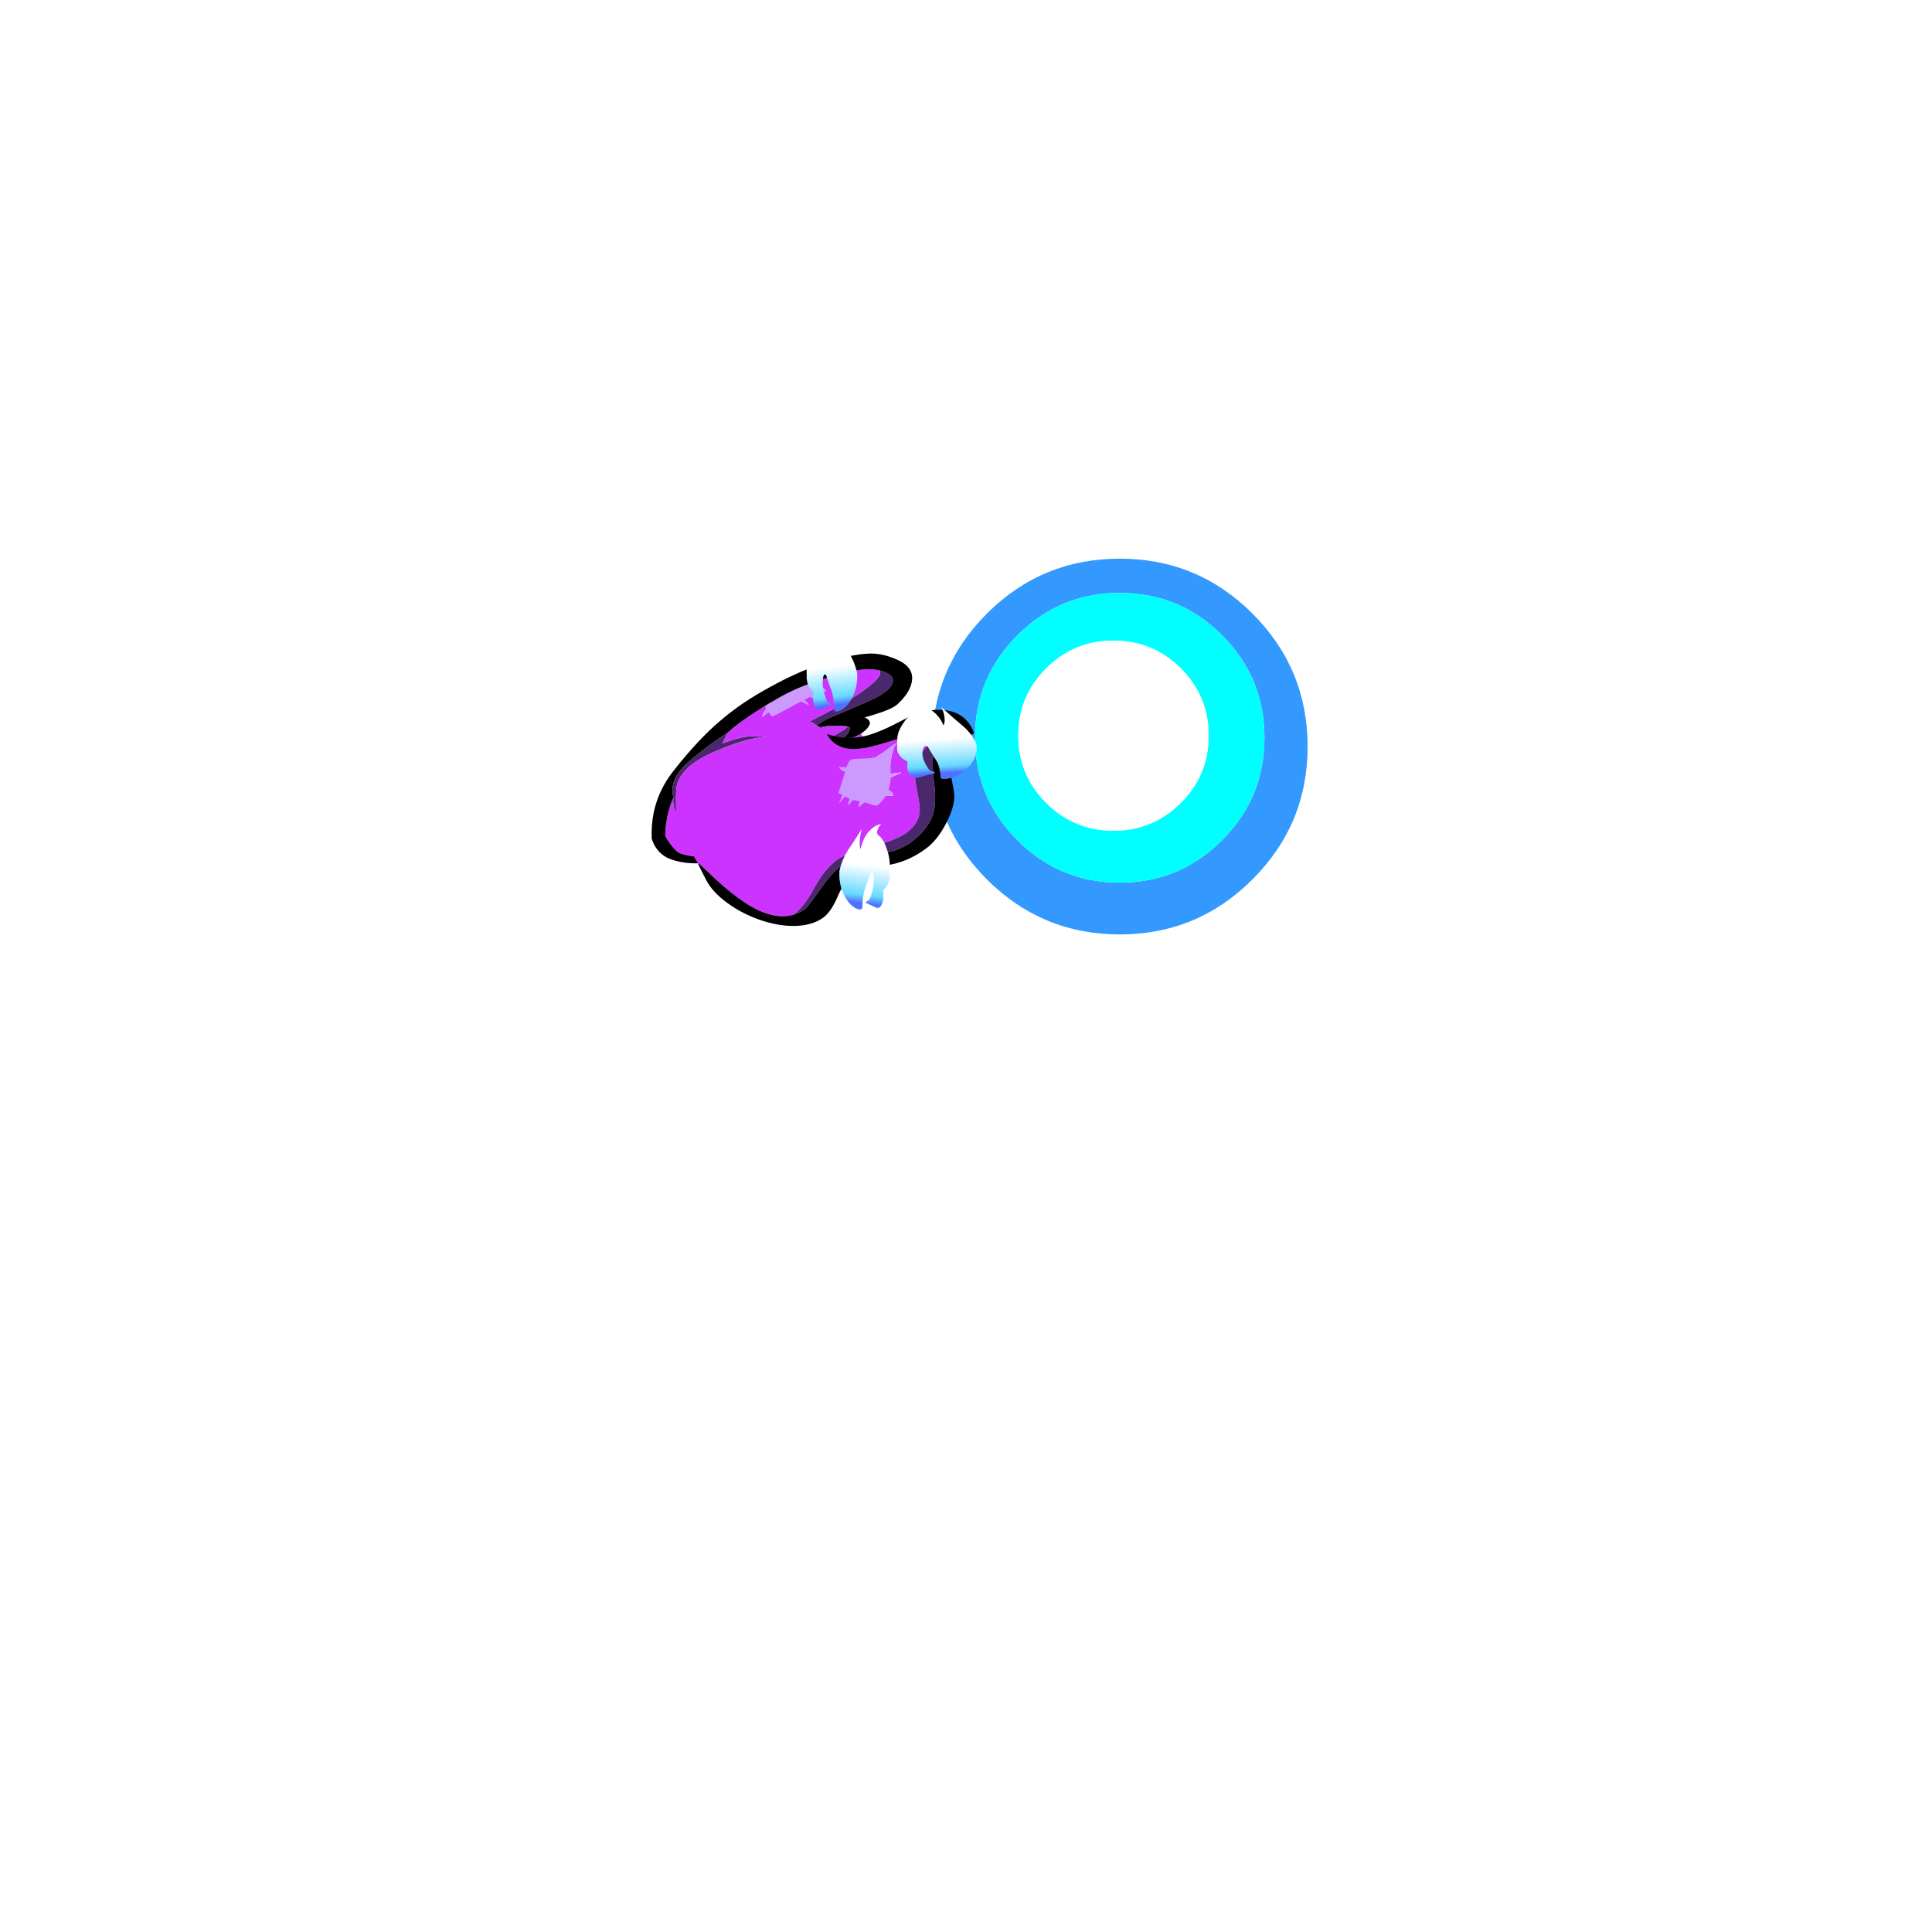
<svg xmlns="http://www.w3.org/2000/svg" version="1.1" xmlns:xlink="http://www.w3.org/1999/xlink" preserveAspectRatio="none" x="0px" y="0px" width="1000px" height="1000px" viewBox="0 0 1000 1000">
<defs>
<linearGradient id="Gradient_1" gradientUnits="userSpaceOnUse" x1="61.887" y1="26.638" x2="59.413" y2="67.263" spreadMethod="pad">
<stop  offset="6.275%" stop-color="#4F71FF"/>

<stop  offset="25.882%" stop-color="#66D9FF"/>

<stop  offset="100%" stop-color="#FFFFFF"/>
</linearGradient>

<filter id="Filter_1" x="-20%" y="-20%" width="140%" height="140%" color-interpolation-filters="sRGB">
<feColorMatrix in="SourceGraphic" type="matrix" values="1 0 0 0 0 0 1 0 0 0 0 0 1 0 0 0 0 0 0.59 0" result="result1"/>
</filter>

<g id="lantern_glow_1_Layer0_0_FILL">
<path fill="#3399FF" stroke="none" d="
M 130.2 59.45
Q 130.2 30.15 109.45 9.4 88.75 -11.3 59.45 -11.3 30.15 -11.3 9.4 9.4 -11.3 30.15 -11.3 59.45 -11.3 88.75 9.4 109.45 30.15 130.2 59.45 130.2 88.75 130.2 109.45 109.45 130.2 88.75 130.2 59.45
M 113.95 56.15
Q 113.95 78.75 98 94.7 82.05 110.7 59.45 110.7 36.85 110.7 20.9 94.7 4.95 78.75 4.95 56.15 4.95 33.55 20.9 17.55 36.85 1.6 59.45 1.6 82.05 1.6 98 17.55 113.95 33.55 113.95 56.15 Z"/>

<path fill="#00FFFF" stroke="none" d="
M 98 94.7
Q 113.95 78.75 113.95 56.15 113.95 33.55 98 17.55 82.05 1.6 59.45 1.6 36.85 1.6 20.9 17.55 4.95 33.55 4.95 56.15 4.95 78.75 20.9 94.7 36.85 110.7 59.45 110.7 82.05 110.7 98 94.7
M 92.95 55.35
Q 92.95 70.2 82.45 80.65 71.95 91.15 57.1 91.15 42.25 91.15 31.75 80.65 21.25 70.2 21.25 55.35 21.25 40.5 31.75 30 42.25 19.55 57.1 19.55 71.95 19.55 82.45 30 92.95 40.5 92.95 55.35 Z"/>

<path fill="#FFFFFF" stroke="none" d="
M 82.45 80.65
Q 92.95 70.2 92.95 55.35 92.95 40.5 82.45 30 71.95 19.55 57.1 19.55 42.25 19.55 31.75 30 21.25 40.5 21.25 55.35 21.25 70.2 31.75 80.65 42.25 91.15 57.1 91.15 71.95 91.15 82.45 80.65 Z"/>
</g>

<g id="blanket_ghost_hood_copy_1_Layer0_0_FILL">
<path fill="#4B286D" stroke="none" d="
M 45.3 63.6
Q 45.45 64.9 49.05 65.4 50.65 65.5 54 65.6 52.6 67.3 50.95 68.8 49.85 69.75 48.7 70.35 49.1 70.45 49.55 70.5 60.45 68.65 64.2 54.65 61.65 56.6 57.55 58.5 49.9 62.1 45.3 62.95 45.2 63.2 45.3 63.6
M 62.9 38.7
Q 62.55 38.75 62.15 38.7 53.5 43.05 43.8 47.35 24.2 55.95 12.65 56.9 9.5 57.1 7.55 56.35 5.8 55.6 5.45 54.5 5.2 55.6 5.15 56.85 4.75 63.7 10.05 65.45 15.05 67 22.55 63.5 29.95 59.8 40.2 53.85 50.55 47.8 53 48.95 50.5 52.3 48.7 55.4 48.55 55.55 48.6 55.65 50.3 54 52.15 51.85 55.95 47.25 62.9 38.7
M 134.9 20.6
Q 131.95 16.6 127.25 14 117.55 4.5 102.65 6.75 87.8 8.9 77.35 12.4 78 12.7 80.65 13.4 83.35 14.1 84.55 14.35 77.6 18.7 74.55 22.75 72.65 25.25 70.5 30.6 75.9 23.05 87.75 16.1 99.35 9.05 107.6 8.7 115.65 8.45 121.4 11.85 126.85 15 134.55 20.65 134.65 20.6 134.9 20.6 Z"/>

<path fill="#CC99FF" stroke="none" d="
M 54.1 20.1
Q 53.25 19 52.85 18.35 50.2 19.1 47.9 20.1 36.2 24.1 26.75 31.1 26.65 31.05 26.75 31.15 26.95 33 28.05 35.5 28.85 37.3 29.8 39.45 31.65 37.8 34.5 36 35 37.15 35.6 38.1 37.6 40.7 37.7 40.85 37.15 37.35 36.9 34.6 38.25 33.95 39.95 33.15 40 33.45 41.75 37 41.85 36.95 42.1 36.95 41.8 35.45 41.6 32.4 42.85 31.85 51.25 28.35 57 26 57.1 25.55 57 24.7 55.55 22.35 55.95 22.2 57.35 21.95 58.65 21.65 59.8 21.6 59.15 20.6 56.15 20.15 54.95 20 54.1 20.1 Z"/>

<path fill="#CC33FF" stroke="none" d="
M 158 37.85
Q 157.7 36.1 155.3 31.5 153 27.45 151.45 25.5 151.1 25.2 150.9 25.1 139.2 17.5 127.25 14 131.95 16.6 134.9 20.6 134.65 20.6 134.55 20.65 126.85 15 121.4 11.85 115.65 8.45 107.6 8.7 99.35 9.05 87.75 16.1 75.9 23.05 70.5 30.6 72.65 25.25 74.55 22.75 77.6 18.7 84.55 14.35 83.35 14.1 80.65 13.4 78 12.7 77.35 12.4 72.5 12.9 69.4 13.65 61.5 15.4 52.85 18.35 53.25 19 54.1 20.1 54.95 20 56.15 20.15 59.15 20.6 59.8 21.6 58.65 21.65 57.35 21.95 55.95 22.2 55.55 22.35 57 24.7 57.1 25.55 57 26 51.25 28.35 42.85 31.85 41.6 32.4 41.8 35.45 42.1 36.95 41.85 36.95 41.75 37 40 33.45 39.95 33.15 38.25 33.95 36.9 34.6 37.15 37.35 37.7 40.85 37.6 40.7 35.6 38.1 35 37.15 34.5 36 31.65 37.8 29.8 39.45 28.85 37.3 28.05 35.5 26.95 33 26.75 31.15 17.15 37.8 11.4 43.95 6.45 48.9 5.45 54.5 5.8 55.6 7.55 56.35 9.5 57.1 12.65 56.9 24.2 55.95 43.8 47.35 53.5 43.05 62.15 38.7 62.55 38.75 62.9 38.7 55.95 47.25 52.15 51.85 50.3 54 48.6 55.65 45.5 60.65 45.3 62.95 49.9 62.1 57.55 58.5 61.65 56.6 64.2 54.65 60.45 68.65 49.55 70.5 49.1 70.45 48.7 70.35 47.55 70.85 46.4 71.3 47.55 72.95 49.45 75.95 50.4 77.45 52.45 81.3 54.1 84.85 55.3 86.2 58.6 90.45 61.15 92.85 66.55 98.05 71.65 99.55 86.9 103.7 87.95 104 95.7 105.55 104.6 104.8 123.3 102.9 132.75 92 135.95 88.05 138.5 82.55 139 81.35 139.6 80.15 139.624 80.1 139.65 80.05 139.6 76.1 142.75 70.45 143.9 68.05 149.3 59.95 158.65 45.65 158 37.85 Z"/>

<path fill="#000000" stroke="none" d="
M 155.3 31.5
Q 157.7 36.1 158 37.85 158.65 45.65 149.3 59.95 143.9 68.05 142.75 70.45 139.6 76.1 139.65 80.05 142.641 73.696 147.75 66.95 150.35 63.1 155.9 56.45 164.45 45.05 163.6 34.55 162.6 27.15 156.15 20.6 133.95 4.6 110.75 3.55 87.6 2.2 72 4.5 56.5 6.6 41.15 12.95 26.35 18.8 15.55 26.45 2.5 35.65 -2.35 44.25 -5.6 50.2 -4.85 59.7 -3.85 69.65 5.25 73.7 11.55 76.65 20.65 75.85 24.8 75.45 32.4 69.55 34.35 68.05 36.1 66.55 36.05 66.85 36.25 67.9 36.55 70.35 38.9 71.5 40.45 72 42.75 72 44.55 71.8 46.4 71.3 47.55 70.85 48.7 70.35 49.85 69.75 50.95 68.8 52.6 67.3 54 65.6 50.65 65.5 49.05 65.4 45.45 64.9 45.3 63.6 45.2 63.2 45.3 62.95 45.5 60.65 48.6 55.65 48.55 55.55 48.7 55.4 50.5 52.3 53 48.95 50.55 47.8 40.2 53.85 29.95 59.8 22.55 63.5 15.05 67 10.05 65.45 4.75 63.7 5.15 56.85 5.2 55.6 5.45 54.5 6.45 48.9 11.4 43.95 17.15 37.8 26.75 31.15 26.65 31.05 26.75 31.1 36.2 24.1 47.9 20.1 50.2 19.1 52.85 18.35 61.5 15.4 69.4 13.65 72.5 12.9 77.35 12.4 87.8 8.9 102.65 6.75 117.55 4.5 127.25 14 139.2 17.5 150.9 25.1 151.1 25.2 151.45 25.5 153 27.45 155.3 31.5 Z"/>
</g>

<g id="blanket_ghost_bottom_copy_1_Layer0_0_FILL">
<path fill="#CC33FF" stroke="none" d="
M 8.2 67.75
Q 8.178 67.781 8.15 67.8 9.334 67.607 8.2 67.75
M 153.4 39.6
Q 153.6 35.386 153.6 35.2 153.6 29.45 151.5 22.7 148.8 13.95 144.05 9.9 141.4 7.6 132.35 4.85 123 2.05 117.05 2.05 108.95 2.9 107.8 2.9 98.9 2.9 94.2 3.45 89.6 4 77.75 6.45 71.8 7.7 68.8 12.9 67.182 15.651 64.1 24.85 64.499 24.31 64.9 23.75 64.576 32.284 58.8 38.1 53.65 43.35 41.1 48.4 23.7 55.35 20.6 57.05 12.95 61.213 8.95 66.7
L 10.25 66
Q 11.682 64.885 12.1 64.65 12.55 64.35 15.9 64.35 26.5 64.35 31.65 69.65 35.1 73.25 37.2 81.4 39.65 90.65 41.15 93.1 44.4 98.4 51.85 98.4 58.2 98.4 71.3 92.5 84.4 86.6 90.15 86.6 97.85 86.6 106.85 91.85 115.85 97.05 122 97.05
L 122 97.15
Q 122.174 97.111 122.3 97.05 132.991 92.719 141.3 74.5 145.1 66.1 148.95 53.45 151.452 44.773 153 39.4
L 153.4 39.6
M 55 47.65
Q 59.65 44.25 60.3 44.35 61.65 44.45 63.85 46.45 67.15 43.5 67.35 43.4 66.85 45.5 66.75 46.05 66.35 47.05 65.55 48.15 66 48.65 68.95 51.4 71.9 54.35 73.5 55.6 72.85 56.8 72.2 58.1 72.9 58.6 73.8 59.3 75.3 60.4 75.6 60.85 73.4 60.1 71.35 59.7 70.6 61 69.8 62.25 70.05 62.5 71 63.4 71.9 64.4 71.9 64.95 70.05 64.45 68.45 64.15 67.15 65.6 65.9 67.15 66.3 67.45 67 68.4 67.7 69.35 67.6 69.7 64.75 69.25 64.35 69.3 64.1 69.35 64.05 69.2 59.45 75 58.9 75.15 56.15 75.2 52.85 73.5 49.75 76.15 49.55 76.2 48.85 76 49.35 74 49.9 72.15 50.4 71.8 49.3 71 47.7 68.9 46.45 67.15 46.3 66.8 41.35 68.3 40.3 68.35 40.4 68.05 42.65 66.7 44.8 65.35 45.5 65.05 44.2 62.45 43.45 60.8 40.95 56.6 37.3 53.6 36.3 53.25 35.5 52.9 37.45 52.15 40.3 52.45 42.85 52.7 47.6 52.1 49.85 51.65 55 47.65 Z"/>

<path fill="#4B286D" stroke="none" d="
M 106.85 91.85
Q 97.85 86.6 90.15 86.6 84.4 86.6 71.3 92.5 58.2 98.4 51.85 98.4 44.4 98.4 41.15 93.1 39.65 90.65 37.2 81.4 35.1 73.25 31.65 69.65 26.5 64.35 15.9 64.35 12.55 64.35 12.1 64.65 11.682 64.885 10.25 66
L 8.95 66.7
Q 8.676 67.054 8.4 67.4 8.313 67.579 8.2 67.75 9.334 67.607 8.15 67.8 8.178 67.781 8.2 67.75 7.656 67.802 6.55 67.95 18.95 67.5 22.95 73.25 24.8 75.9 28.4 86 31.55 94.8 35.45 98.7 41.3 104.45 52.05 104.45 57 104.45 62.15 102.35 65.15 101.1 71.05 97.7 82.65 90.95 90.6 90.95 95.55 90.95 104.8 94.7 114 98.4 115.45 98.4 118.842 98.4 122 97.15
L 122 97.05
Q 115.85 97.05 106.85 91.85 Z"/>

<path fill="#000000" stroke="none" d="
M 153.4 39.6
L 153 39.4
Q 151.452 44.773 148.95 53.45 145.1 66.1 141.3 74.5 132.991 92.719 122.3 97.05 122.174 97.111 122 97.15 118.842 98.4 115.45 98.4 114 98.4 104.8 94.7 95.55 90.95 90.6 90.95 82.65 90.95 71.05 97.7 65.15 101.1 62.15 102.35 57 104.45 52.05 104.45 41.3 104.45 35.45 98.7 31.55 94.8 28.4 86 24.8 75.9 22.95 73.25 18.95 67.5 6.55 67.95 7.656 67.802 8.2 67.75 8.313 67.579 8.4 67.4 8.676 67.054 8.95 66.7 12.95 61.213 20.6 57.05 23.7 55.35 41.1 48.4 53.65 43.35 58.8 38.1 64.576 32.284 64.9 23.75 64.499 24.31 64.1 24.85 57.279 33.896 48.1 38.3 40.75 41.8 26.35 44.3 14.25 46.45 6.15 54.15 -3.15 63.05 -1.85 75.25
L -1.6 75.3
Q -1.4 75.4 -1.4 75.7 -0.15 75.05 1.7 74.5 3.5 73.95 4.3 73.95 13.45 73.95 17.4 83.65 18.45 86.2 19.85 91.75 21.15 96.7 22.05 98.4 24.7 103.45 31.85 107.9 39.65 112.75 46.85 112.75 58.95 112.75 69.95 106 77.35 101.5 77.6 101.35 81.65 99.25 85.2 99.25 91.75 99.25 98.15 104.1 104.55 108.9 109.4 108.9 116.35 108.9 124.5 102.7 131.95 97.05 138.8 87.5 145.4 78.2 149.4 68.25 153.6 57.85 153.6 50 153.6 42.75 153.45 39.6
L 153.4 39.6 Z"/>

<path fill="#CC99FF" stroke="none" d="
M 60.3 44.35
Q 59.65 44.25 55 47.65 49.85 51.65 47.6 52.1 42.85 52.7 40.3 52.45 37.45 52.15 35.5 52.9 36.3 53.25 37.3 53.6 40.95 56.6 43.45 60.8 44.2 62.45 45.5 65.05 44.8 65.35 42.65 66.7 40.4 68.05 40.3 68.35 41.35 68.3 46.3 66.8 46.45 67.15 47.7 68.9 49.3 71 50.4 71.8 49.9 72.15 49.35 74 48.85 76 49.55 76.2 49.75 76.15 52.85 73.5 56.15 75.2 58.9 75.15 59.45 75 64.05 69.2 64.1 69.35 64.35 69.3 64.75 69.25 67.6 69.7 67.7 69.35 67 68.4 66.3 67.45 65.9 67.15 67.15 65.6 68.45 64.15 70.05 64.45 71.9 64.95 71.9 64.4 71 63.4 70.05 62.5 69.8 62.25 70.6 61 71.35 59.7 73.4 60.1 75.6 60.85 75.3 60.4 73.8 59.3 72.9 58.6 72.2 58.1 72.85 56.8 73.5 55.6 71.9 54.35 68.95 51.4 66 48.65 65.55 48.15 66.35 47.05 66.75 46.05 66.85 45.5 67.35 43.4 67.15 43.5 63.85 46.45 61.65 44.45 60.3 44.35 Z"/>
</g>

<g id="lantern_firey_Burst_copy_1_Layer0_0_FILL">
<path fill="url(#Gradient_1)" stroke="none" d="
M 90.7 81.75
Q 101.85 72.85 107 61.3 109.2 43.7 90 30.45 82.3 25.6 74.15 23.9 67.35 22.65 64.9 24 64.6 24.05 64.45 24.25 63.6 36.2 60.1 42.35 54.75 49.85 49 59.1 44.15 61.4 42.9 54.3 41.75 46.75 47.8 37.55 51 32.55 52.8 32.15 55.6 31.95 57.75 30.1 57.75 29.75 57.95 29.75 46.15 27.25 38.7 25.1 29.25 23.45 25.55 32.15 24.45 34.8 24.9 40.45 24.9 41.25 25.1 42.6 20.15 44.85 17.75 47.1 12.4 51.9 12.8 57.7 12.2 70.3 14.95 76.1 16.6 80.25 21.25 86.4 23.65 90.3 31.2 94.95 37.45 96.9 36.7 99.85 36.05 101.95 33 104.65 32.65 104.95 29.1 107.25 40.2 106.05 48.5 101.8 62 95.4 67.7 82.4 69.75 85.45 68.95 91.25 68.05 97.65 64.95 102.65 82.25 88.2 90.7 81.75 Z"/>
</g>
</defs>

<g transform="matrix( 0.88, 0, 0, 0.88, 464.15,349.75) ">
<g transform="matrix( 1, 0, 0, 1, -76.9,-20) ">
<g transform="matrix( 1.562, 0, 0, 1.562, 115.2,-31.2) ">
<g transform="matrix( 1, 0, 0, 1, 0,0) ">
<use filter="url(#Filter_1)" xlink:href="#lantern_glow_1_Layer0_0_FILL"/>
</g>
</g>

<g transform="matrix( -0.666, 0.746, 0.985, 0.398, 16.5,-8.9) ">
<g transform="matrix( 1, 0, 0, 1, 0,0) ">
<use xlink:href="#blanket_ghost_hood_copy_1_Layer0_0_FILL"/>
</g>
</g>

<g transform="matrix( -0.937, 0.704, 0.468, 0.899, 85.4,-12.8) ">
<g transform="matrix( 1, 0, 0, 1, 0,0) ">
<use xlink:href="#blanket_ghost_bottom_copy_1_Layer0_0_FILL"/>
</g>
</g>

<g transform="matrix( 1, 0, 0, 1, 10.35,-20.2) ">
<g transform="matrix( 0.315, 0, 0, -0.599, 9.55,75.2) ">
<g transform="matrix( 1, 0, 0, 1, 0,0) ">
<use xlink:href="#lantern_firey_Burst_copy_1_Layer0_0_FILL"/>
</g>
</g>

<g transform="matrix( -0.315, 0, 0, -0.599, 66.55,191.65) ">
<g transform="matrix( 1, 0, 0, 1, 0,0) ">
<use xlink:href="#lantern_firey_Burst_copy_1_Layer0_0_FILL"/>
</g>
</g>

<g transform="matrix( 0.496, 0, 0, -0.534, 60.45,113.4) ">
<g transform="matrix( 1, 0, 0, 1, 0,0) ">
<use xlink:href="#lantern_firey_Burst_copy_1_Layer0_0_FILL"/>
</g>
</g>
</g>
</g>
</g>
</svg>
